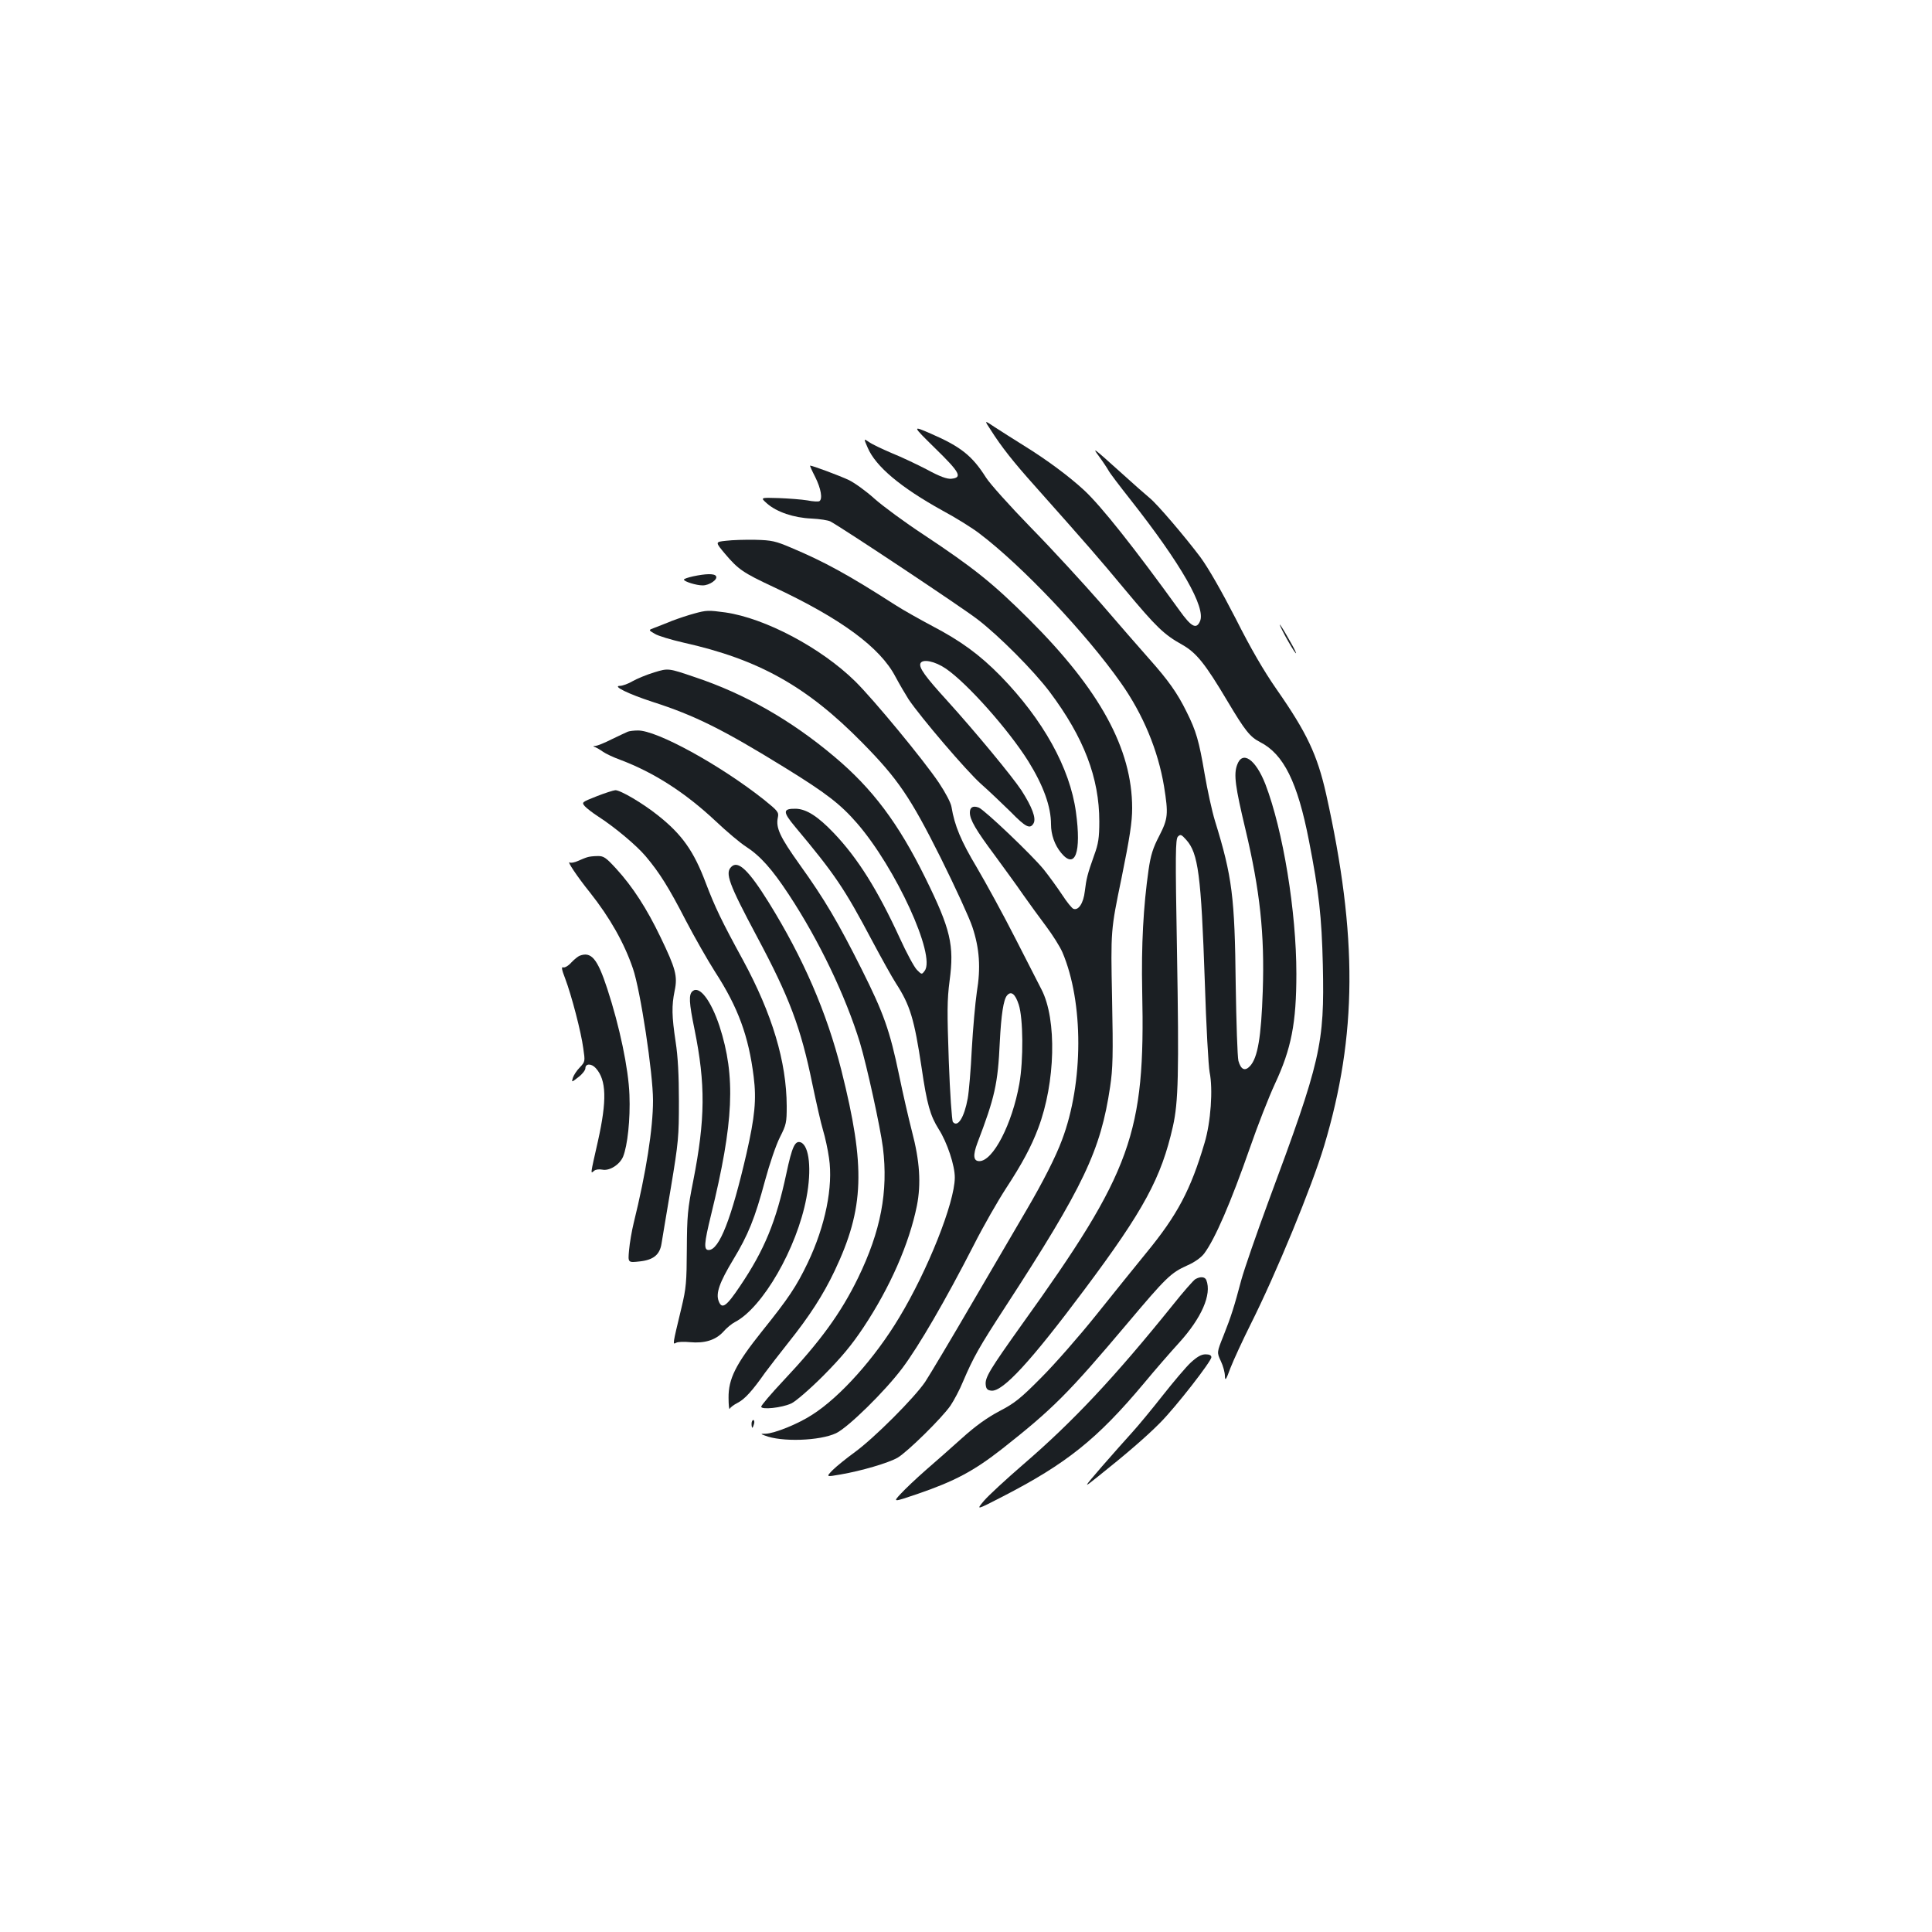 <?xml version="1.0" standalone="no"?>
<!DOCTYPE svg PUBLIC "-//W3C//DTD SVG 20010904//EN"
 "http://www.w3.org/TR/2001/REC-SVG-20010904/DTD/svg10.dtd">
<svg version="1.0" xmlns="http://www.w3.org/2000/svg"
 width="1000pt" height="1000pt" viewBox="0 0 1000 1000"
 preserveAspectRatio="xMidYMid meet">
<g transform="translate(0,1000) scale(0.1,-0.1)"
fill="#1b1f23" stroke="none">
<path d="M5127 7776 c57 -90 119 -168 230 -292 273 -307 328 -370 466 -536
162 -194 201 -232 296 -285 74 -42 119 -98 236 -295 90 -151 115 -182 167
-209 122 -62 194 -207 253 -510 52 -266 66 -394 72 -644 9 -411 -10 -493 -282
-1225 -62 -168 -125 -350 -140 -405 -37 -139 -52 -187 -92 -288 -35 -87 -35
-87 -14 -132 12 -25 21 -59 21 -77 1 -28 6 -21 29 42 16 41 63 143 104 225
133 265 317 712 381 925 171 572 174 1084 10 1820 -46 204 -100 318 -257 543
-66 95 -133 210 -211 365 -73 142 -141 261 -182 317 -78 104 -224 276 -264
308 -15 12 -90 78 -166 147 -122 110 -133 118 -97 70 22 -30 45 -65 51 -76 6
-12 57 -79 113 -150 263 -334 392 -560 360 -630 -19 -43 -45 -29 -107 58 -234
324 -404 538 -492 620 -79 73 -195 159 -310 230 -53 33 -122 77 -153 97 -55
37 -55 37 -22 -13z"/>
<path d="M4841 7679 c128 -125 142 -151 83 -157 -22 -2 -59 11 -125 47 -52 27
-134 66 -184 86 -49 21 -102 46 -117 57 -28 19 -28 19 -7 -29 41 -97 171 -206
386 -325 71 -38 157 -92 192 -119 222 -168 553 -518 733 -774 115 -163 192
-349 223 -535 23 -144 21 -167 -25 -257 -32 -61 -44 -99 -55 -175 -27 -189
-38 -389 -33 -628 16 -738 -53 -932 -623 -1726 -166 -233 -191 -274 -187 -311
2 -22 9 -29 29 -31 59 -7 205 152 482 523 308 412 398 579 458 845 28 125 32
271 21 910 -9 499 -8 577 5 590 13 13 18 11 43 -17 62 -69 77 -181 96 -733 7
-228 19 -440 25 -470 18 -87 6 -259 -26 -365 -72 -244 -141 -374 -302 -570
-54 -66 -170 -210 -258 -320 -88 -110 -216 -256 -285 -325 -107 -108 -138
-133 -217 -174 -64 -34 -123 -76 -194 -140 -56 -50 -140 -125 -188 -166 -48
-42 -105 -96 -128 -121 -42 -45 -42 -45 85 -2 195 67 292 119 438 233 264 208
343 287 650 651 199 236 224 261 309 299 39 17 72 41 88 62 56 75 137 262 237
548 39 113 97 261 129 330 85 182 111 315 111 570 0 322 -69 742 -160 980 -51
131 -120 178 -147 100 -18 -49 -9 -113 43 -331 76 -319 100 -545 90 -839 -8
-238 -26 -345 -66 -388 -26 -28 -47 -19 -60 27 -5 20 -11 198 -14 396 -5 453
-18 557 -107 845 -16 52 -40 163 -54 245 -29 171 -44 222 -93 320 -48 98 -96
165 -194 275 -46 52 -158 180 -248 285 -91 104 -254 282 -364 394 -109 112
-214 229 -233 260 -71 112 -130 159 -284 226 -99 43 -99 43 22 -76z"/>
<path d="M4220 7530 c29 -58 39 -113 21 -124 -5 -3 -33 -2 -62 4 -30 5 -97 10
-149 12 -95 3 -95 3 -60 -28 50 -44 138 -74 230 -78 43 -2 87 -9 98 -15 62
-33 682 -445 762 -507 111 -85 291 -266 373 -375 177 -236 257 -445 257 -671
0 -84 -5 -116 -26 -173 -36 -101 -41 -123 -49 -188 -7 -62 -33 -101 -59 -91
-8 3 -34 35 -58 72 -24 36 -67 96 -96 132 -62 76 -306 308 -336 320 -30 11
-46 2 -46 -26 0 -37 31 -90 128 -220 48 -66 115 -157 147 -204 33 -47 87 -121
120 -165 33 -44 71 -104 84 -134 110 -258 110 -675 -2 -971 -32 -87 -100 -220
-182 -360 -37 -63 -161 -276 -276 -472 -114 -196 -227 -385 -250 -420 -56 -83
-264 -291 -364 -364 -44 -32 -96 -74 -115 -93 -35 -36 -35 -36 40 -23 110 19
249 60 296 87 51 30 230 206 274 270 18 27 48 83 65 125 54 126 82 176 218
385 407 626 494 810 543 1140 14 93 16 163 10 460 -7 350 -7 350 49 620 43
212 55 290 55 362 0 307 -167 612 -534 978 -188 187 -284 264 -546 438 -96 63
-210 147 -254 186 -43 39 -104 83 -134 97 -47 22 -186 74 -199 74 -2 0 10 -27
27 -60z"/>
<path d="M3758 7201 c-57 -6 -57 -6 -4 -69 67 -79 93 -97 247 -169 351 -164
555 -314 634 -466 21 -39 52 -92 68 -117 65 -96 301 -372 374 -437 42 -37 111
-103 154 -145 79 -81 101 -91 119 -59 14 26 -8 84 -63 170 -49 74 -241 306
-386 466 -113 124 -145 169 -137 191 10 25 75 12 132 -27 111 -76 325 -317
427 -480 78 -126 117 -234 117 -326 0 -53 19 -107 52 -147 73 -89 106 1 77
211 -31 228 -170 478 -390 704 -108 110 -205 181 -354 259 -66 35 -151 83
-190 108 -246 158 -367 224 -540 297 -80 34 -100 39 -185 41 -52 1 -121 -1
-152 -5z"/>
<path d="M3588 7017 c-27 -6 -48 -13 -48 -17 0 -10 64 -30 97 -30 35 0 80 31
69 48 -8 14 -52 13 -118 -1z"/>
<path d="M3592 6824 c-30 -8 -81 -25 -115 -38 -34 -14 -75 -30 -91 -36 -30
-11 -30 -11 2 -30 17 -11 84 -31 149 -46 390 -87 639 -226 927 -519 183 -186
248 -281 405 -595 75 -151 149 -312 164 -358 37 -111 44 -211 23 -337 -8 -55
-20 -188 -26 -295 -5 -107 -15 -222 -21 -255 -18 -99 -52 -153 -77 -122 -5 7
-15 147 -21 313 -9 257 -9 317 4 417 25 185 5 268 -125 532 -140 284 -274 463
-472 629 -223 188 -463 325 -721 411 -138 47 -138 47 -210 25 -40 -12 -90 -33
-113 -46 -22 -13 -52 -24 -65 -24 -42 0 43 -42 169 -83 218 -70 363 -142 684
-340 214 -132 288 -189 374 -288 201 -232 409 -686 350 -764 -15 -20 -15 -20
-40 5 -14 14 -54 88 -89 165 -114 248 -217 413 -341 543 -82 86 -141 124 -196
126 -69 1 -70 -15 -4 -94 206 -246 255 -319 398 -589 48 -90 103 -189 123
-220 74 -114 95 -185 133 -436 28 -192 45 -250 89 -320 43 -67 84 -189 83
-251 -1 -130 -140 -479 -288 -724 -126 -210 -305 -410 -449 -502 -73 -48 -197
-98 -243 -99 -26 0 -26 -1 -4 -9 86 -35 286 -28 370 12 62 30 251 215 342 336
85 113 224 352 370 637 50 99 126 231 167 294 83 127 131 216 167 312 89 236
97 562 17 717 -10 20 -71 138 -134 262 -63 124 -154 290 -201 370 -82 137
-115 216 -131 313 -3 21 -31 74 -65 125 -80 119 -337 430 -433 525 -177 174
-466 327 -672 357 -88 12 -98 12 -163 -6z m1681 -2024 c23 -70 25 -286 3 -410
-37 -208 -136 -400 -207 -400 -31 0 -34 30 -10 94 90 236 106 305 116 524 7
138 19 218 37 239 21 26 43 9 61 -47z"/>
<path d="M6654 6705 c21 -38 44 -77 52 -85 8 -8 -5 20 -30 63 -56 100 -72 115
-22 22z"/>
<path d="M3250 6213 c-8 -3 -45 -21 -83 -39 -37 -19 -75 -34 -85 -35 -13 0
-14 -2 -2 -6 8 -3 27 -14 41 -24 14 -10 54 -29 90 -42 175 -66 336 -170 492
-316 57 -54 128 -114 158 -133 74 -48 135 -116 223 -250 156 -237 293 -524
367 -765 36 -120 105 -435 119 -543 28 -228 -11 -432 -129 -675 -89 -182 -194
-327 -387 -532 -63 -67 -114 -127 -114 -134 0 -17 107 -6 156 17 22 10 96 74
165 143 94 95 146 157 208 250 138 208 237 433 277 631 22 113 15 230 -26 385
-17 66 -47 196 -66 289 -49 235 -80 321 -194 549 -122 243 -191 361 -321 542
-102 143 -124 190 -113 243 6 28 1 34 -72 93 -226 179 -555 360 -653 358 -20
0 -43 -3 -51 -6z"/>
<path d="M3087 5878 c-76 -30 -77 -31 -60 -51 10 -11 41 -35 69 -53 84 -54
198 -149 246 -206 71 -84 120 -162 208 -333 46 -88 114 -207 151 -265 120
-185 174 -334 200 -543 15 -119 6 -207 -37 -397 -78 -338 -141 -500 -196 -500
-26 0 -24 33 12 180 118 482 129 717 44 979 -44 132 -103 211 -139 181 -21
-17 -19 -58 10 -199 57 -282 56 -463 -7 -784 -29 -145 -32 -182 -33 -352 -1
-171 -3 -201 -28 -305 -47 -196 -46 -190 -27 -180 9 5 41 6 71 3 75 -7 132 10
172 53 17 20 45 43 61 51 143 74 321 382 370 643 28 146 15 269 -29 287 -30
11 -45 -21 -75 -162 -53 -248 -113 -394 -239 -581 -71 -106 -94 -123 -111 -79
-16 41 4 97 75 215 78 129 112 213 165 410 23 85 57 185 77 224 33 65 35 76
35 161 -1 230 -75 476 -226 755 -111 203 -145 274 -193 400 -62 165 -123 251
-248 350 -79 63 -193 130 -220 130 -11 -1 -55 -15 -98 -32z"/>
<path d="M3040 5563 c-8 -2 -30 -11 -48 -19 -18 -8 -37 -12 -43 -8 -17 10 39
-74 105 -156 103 -130 177 -261 222 -393 39 -113 104 -543 104 -683 0 -145
-36 -375 -100 -634 -10 -41 -21 -105 -24 -141 -6 -65 -6 -65 56 -58 71 8 103
35 112 92 3 17 24 147 48 287 40 240 42 267 42 450 0 133 -5 231 -17 308 -20
133 -21 186 -5 264 16 76 5 115 -73 277 -71 148 -144 261 -229 354 -55 60 -66
67 -98 66 -21 0 -44 -3 -52 -6z"/>
<path d="M3785 5513 c-33 -32 -13 -87 132 -359 169 -316 228 -472 288 -766 20
-95 44 -202 55 -238 11 -36 25 -101 31 -144 22 -148 -19 -351 -110 -542 -59
-123 -99 -183 -238 -356 -135 -169 -173 -245 -172 -343 0 -38 3 -64 6 -57 3 7
21 21 41 31 37 19 76 62 142 156 20 27 74 97 120 155 111 139 181 248 240 372
154 325 161 536 35 1038 -76 301 -197 580 -376 869 -104 167 -159 220 -194
184z"/>
<path d="M3000 5053 c-8 -3 -28 -19 -43 -35 -15 -17 -34 -28 -42 -25 -10 4 -8
-11 10 -57 33 -87 83 -278 94 -362 10 -68 10 -69 -18 -99 -16 -16 -32 -41 -36
-54 -7 -24 -7 -24 29 4 20 15 36 36 36 46 0 25 32 25 54 0 55 -61 58 -166 11
-377 -41 -181 -39 -170 -20 -154 8 7 26 9 42 6 37 -8 90 25 108 67 23 57 38
193 33 320 -5 136 -51 355 -115 550 -51 156 -83 193 -143 170z"/>
<path d="M6187 3379 c-9 -5 -62 -65 -116 -133 -303 -376 -517 -604 -776 -827
-88 -76 -179 -160 -202 -187 -41 -49 -41 -49 95 21 332 171 491 298 733 587
57 69 139 163 182 210 116 128 170 250 141 324 -7 18 -31 20 -57 5z"/>
<path d="M6164 2948 c-25 -23 -90 -100 -146 -171 -55 -70 -126 -156 -157 -190
-31 -34 -102 -114 -157 -177 -99 -115 -99 -115 -24 -55 152 121 257 212 326
282 82 83 264 317 264 338 0 10 -10 15 -30 15 -22 0 -43 -12 -76 -42z"/>
<path d="M3890 2630 c0 -11 2 -20 4 -20 2 0 6 9 9 20 3 11 1 20 -4 20 -5 0 -9
-9 -9 -20z"/>
</g>
</svg>
